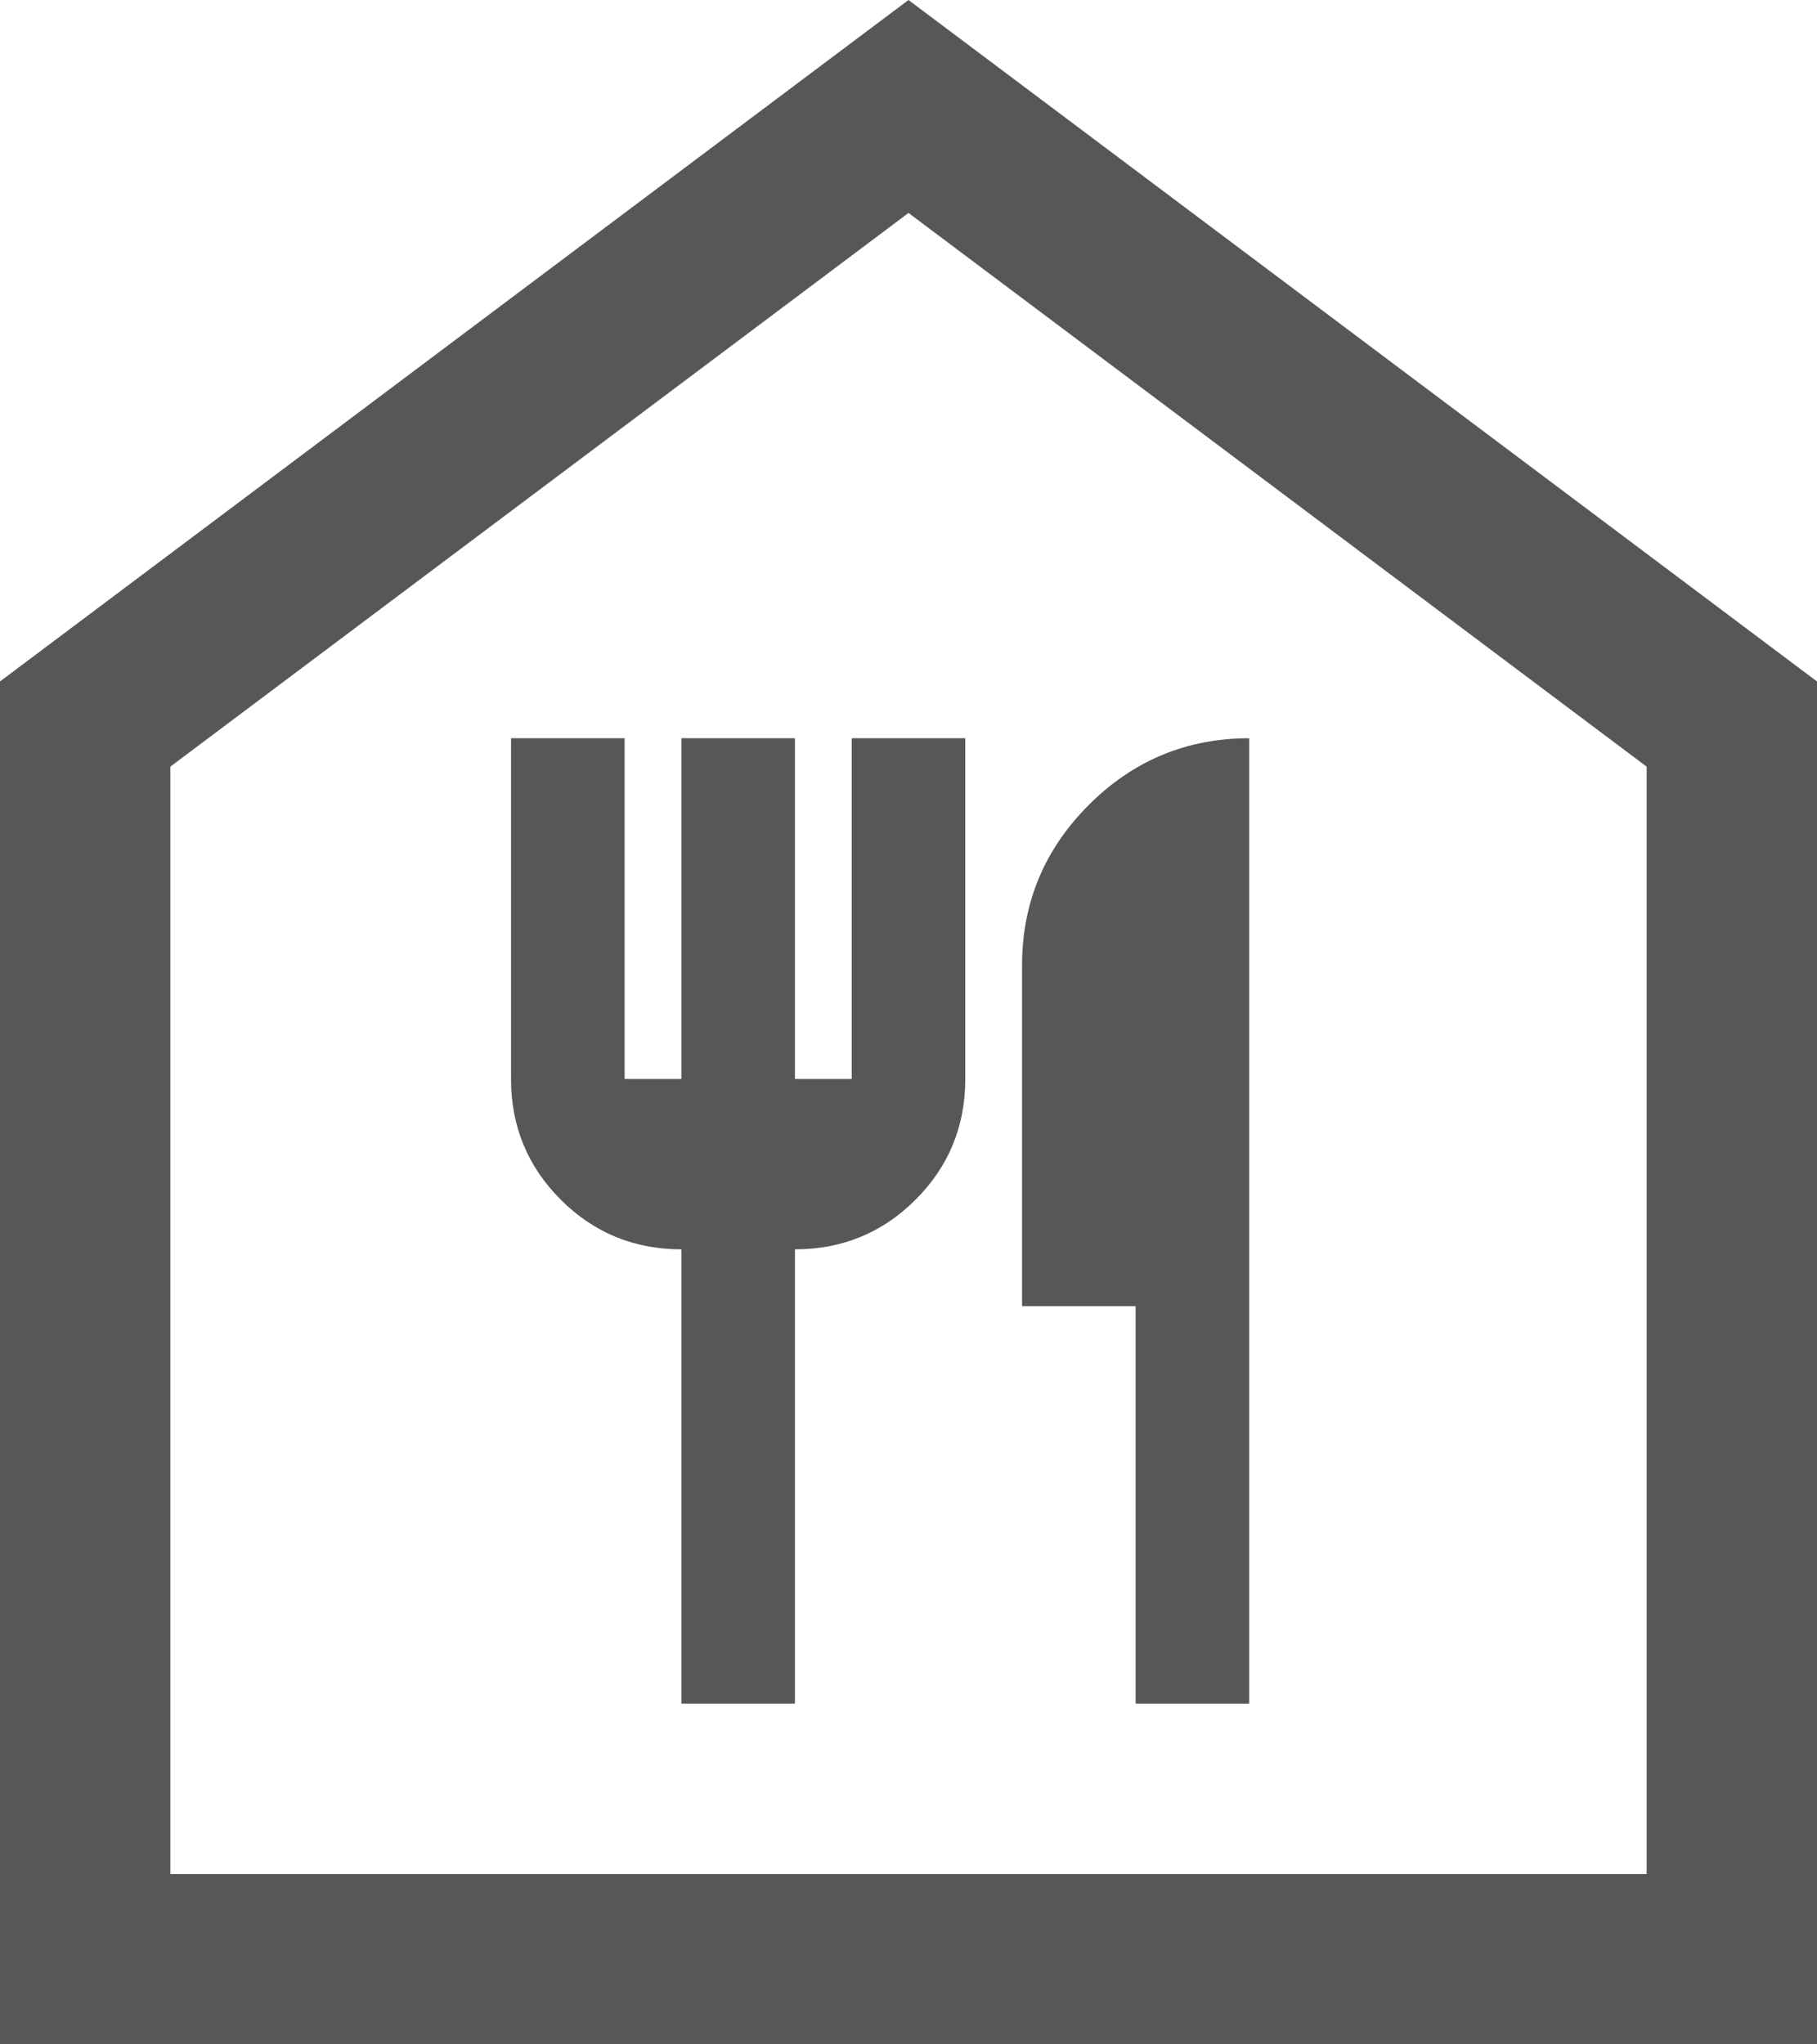 <svg width="32" height="36" viewBox="0 0 32 36" fill="none" xmlns="http://www.w3.org/2000/svg">
<path d="M0 36V12L16 0L32 12V36H0ZM3 33H29V13.5L16 3.75L3 13.5V33ZM12 30H14V22C14.833 22 15.542 21.708 16.125 21.125C16.708 20.542 17 19.833 17 19V13H15V19H14V13H12V19H11V13H9V19C9 19.833 9.292 20.542 9.875 21.125C10.458 21.708 11.167 22 12 22V30ZM20 30H22V13C20.9 13 19.958 13.392 19.175 14.175C18.392 14.958 18 15.9 18 17V23H20V30Z" fill="#575757"/>
</svg>
